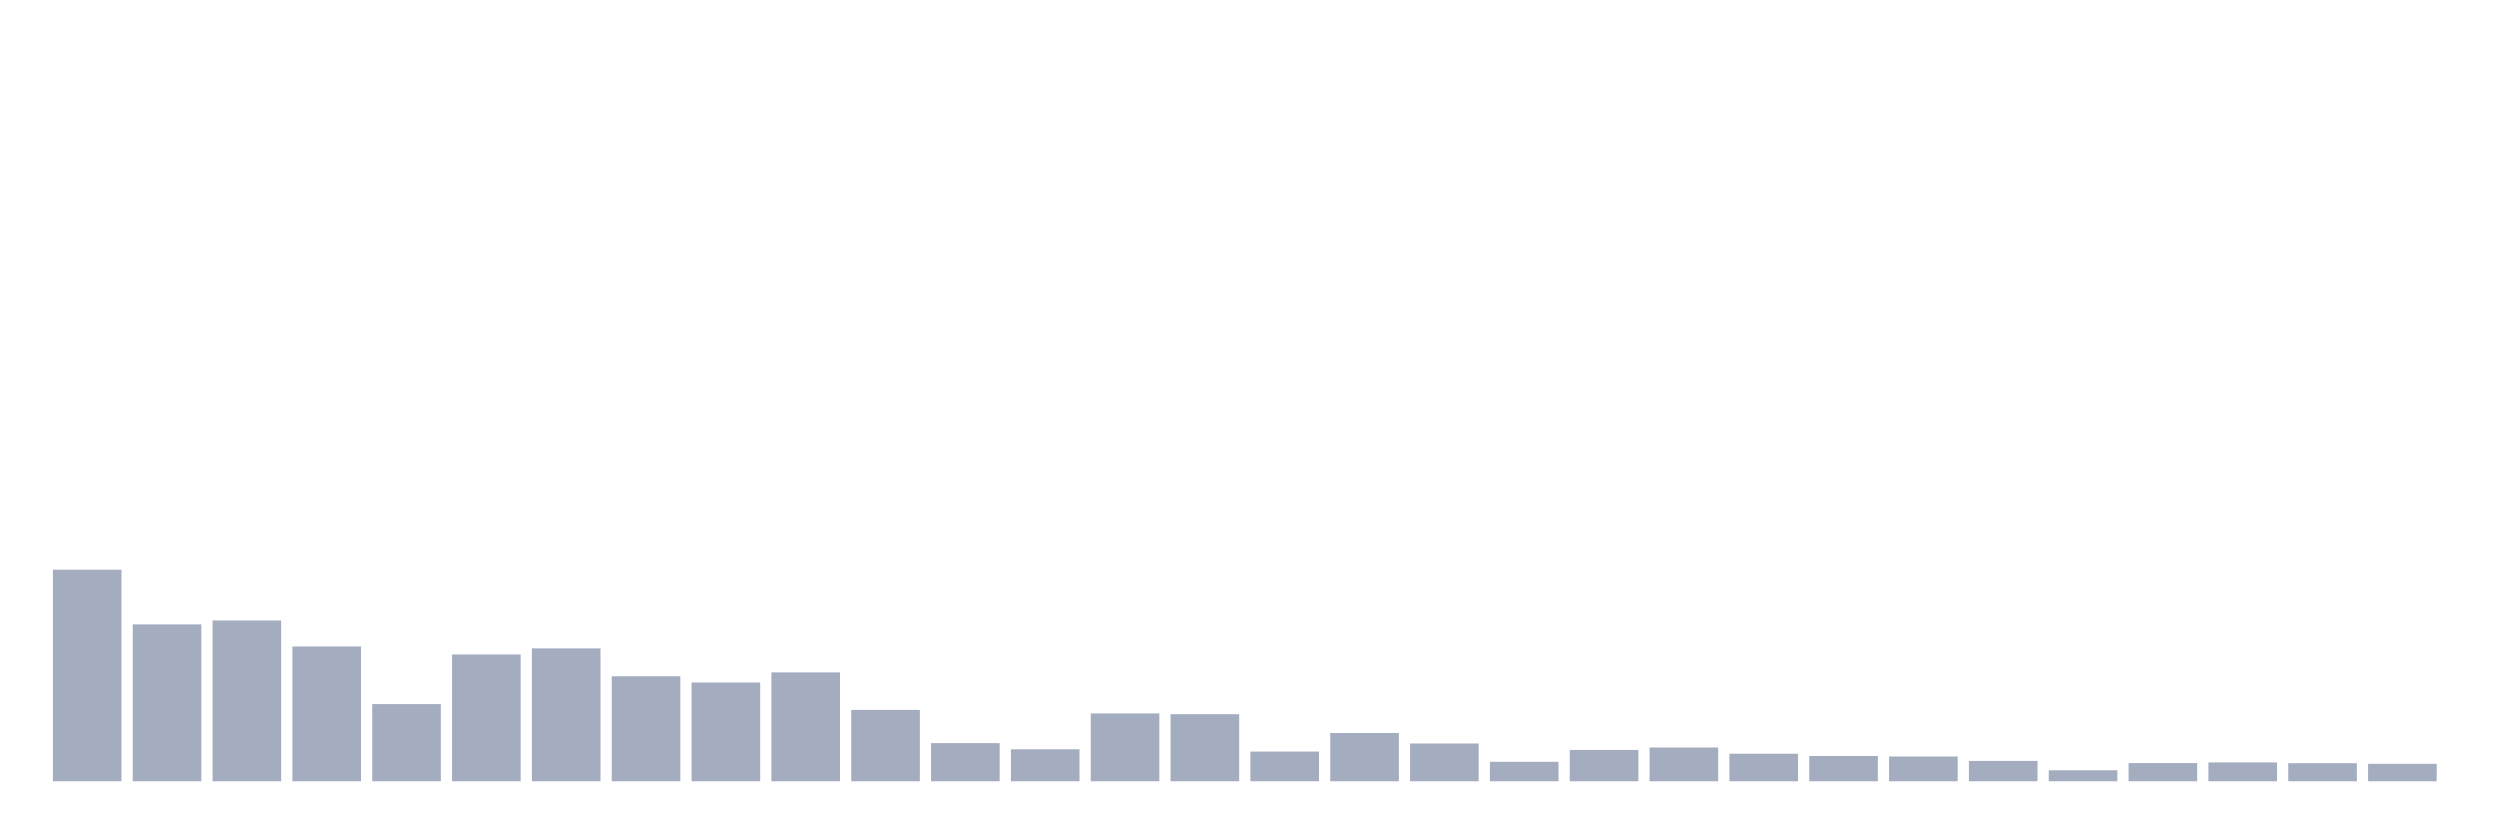 <svg xmlns="http://www.w3.org/2000/svg" viewBox="0 0 480 160"><g transform="translate(10,10)"><rect class="bar" x="0.153" width="13.175" y="99.38" height="40.62" fill="rgb(164,173,192)"></rect><rect class="bar" x="15.482" width="13.175" y="109.88" height="30.12" fill="rgb(164,173,192)"></rect><rect class="bar" x="30.81" width="13.175" y="109.129" height="30.871" fill="rgb(164,173,192)"></rect><rect class="bar" x="46.138" width="13.175" y="114.124" height="25.876" fill="rgb(164,173,192)"></rect><rect class="bar" x="61.466" width="13.175" y="125.183" height="14.817" fill="rgb(164,173,192)"></rect><rect class="bar" x="76.794" width="13.175" y="115.652" height="24.348" fill="rgb(164,173,192)"></rect><rect class="bar" x="92.123" width="13.175" y="114.488" height="25.512" fill="rgb(164,173,192)"></rect><rect class="bar" x="107.451" width="13.175" y="119.848" height="20.152" fill="rgb(164,173,192)"></rect><rect class="bar" x="122.779" width="13.175" y="121.036" height="18.964" fill="rgb(164,173,192)"></rect><rect class="bar" x="138.107" width="13.175" y="119.096" height="20.904" fill="rgb(164,173,192)"></rect><rect class="bar" x="153.436" width="13.175" y="126.298" height="13.702" fill="rgb(164,173,192)"></rect><rect class="bar" x="168.764" width="13.175" y="132.676" height="7.324" fill="rgb(164,173,192)"></rect><rect class="bar" x="184.092" width="13.175" y="133.865" height="6.135" fill="rgb(164,173,192)"></rect><rect class="bar" x="199.42" width="13.175" y="126.977" height="13.023" fill="rgb(164,173,192)"></rect><rect class="bar" x="214.748" width="13.175" y="127.123" height="12.877" fill="rgb(164,173,192)"></rect><rect class="bar" x="230.077" width="13.175" y="134.301" height="5.699" fill="rgb(164,173,192)"></rect><rect class="bar" x="245.405" width="13.175" y="130.736" height="9.264" fill="rgb(164,173,192)"></rect><rect class="bar" x="260.733" width="13.175" y="132.749" height="7.251" fill="rgb(164,173,192)"></rect><rect class="bar" x="276.061" width="13.175" y="136.265" height="3.735" fill="rgb(164,173,192)"></rect><rect class="bar" x="291.39" width="13.175" y="133.986" height="6.014" fill="rgb(164,173,192)"></rect><rect class="bar" x="306.718" width="13.175" y="133.525" height="6.475" fill="rgb(164,173,192)"></rect><rect class="bar" x="322.046" width="13.175" y="134.713" height="5.287" fill="rgb(164,173,192)"></rect><rect class="bar" x="337.374" width="13.175" y="135.15" height="4.85" fill="rgb(164,173,192)"></rect><rect class="bar" x="352.702" width="13.175" y="135.247" height="4.753" fill="rgb(164,173,192)"></rect><rect class="bar" x="368.031" width="13.175" y="136.096" height="3.904" fill="rgb(164,173,192)"></rect><rect class="bar" x="383.359" width="13.175" y="137.89" height="2.11" fill="rgb(164,173,192)"></rect><rect class="bar" x="398.687" width="13.175" y="136.508" height="3.492" fill="rgb(164,173,192)"></rect><rect class="bar" x="414.015" width="13.175" y="136.387" height="3.613" fill="rgb(164,173,192)"></rect><rect class="bar" x="429.344" width="13.175" y="136.532" height="3.468" fill="rgb(164,173,192)"></rect><rect class="bar" x="444.672" width="13.175" y="136.653" height="3.347" fill="rgb(164,173,192)"></rect></g></svg>